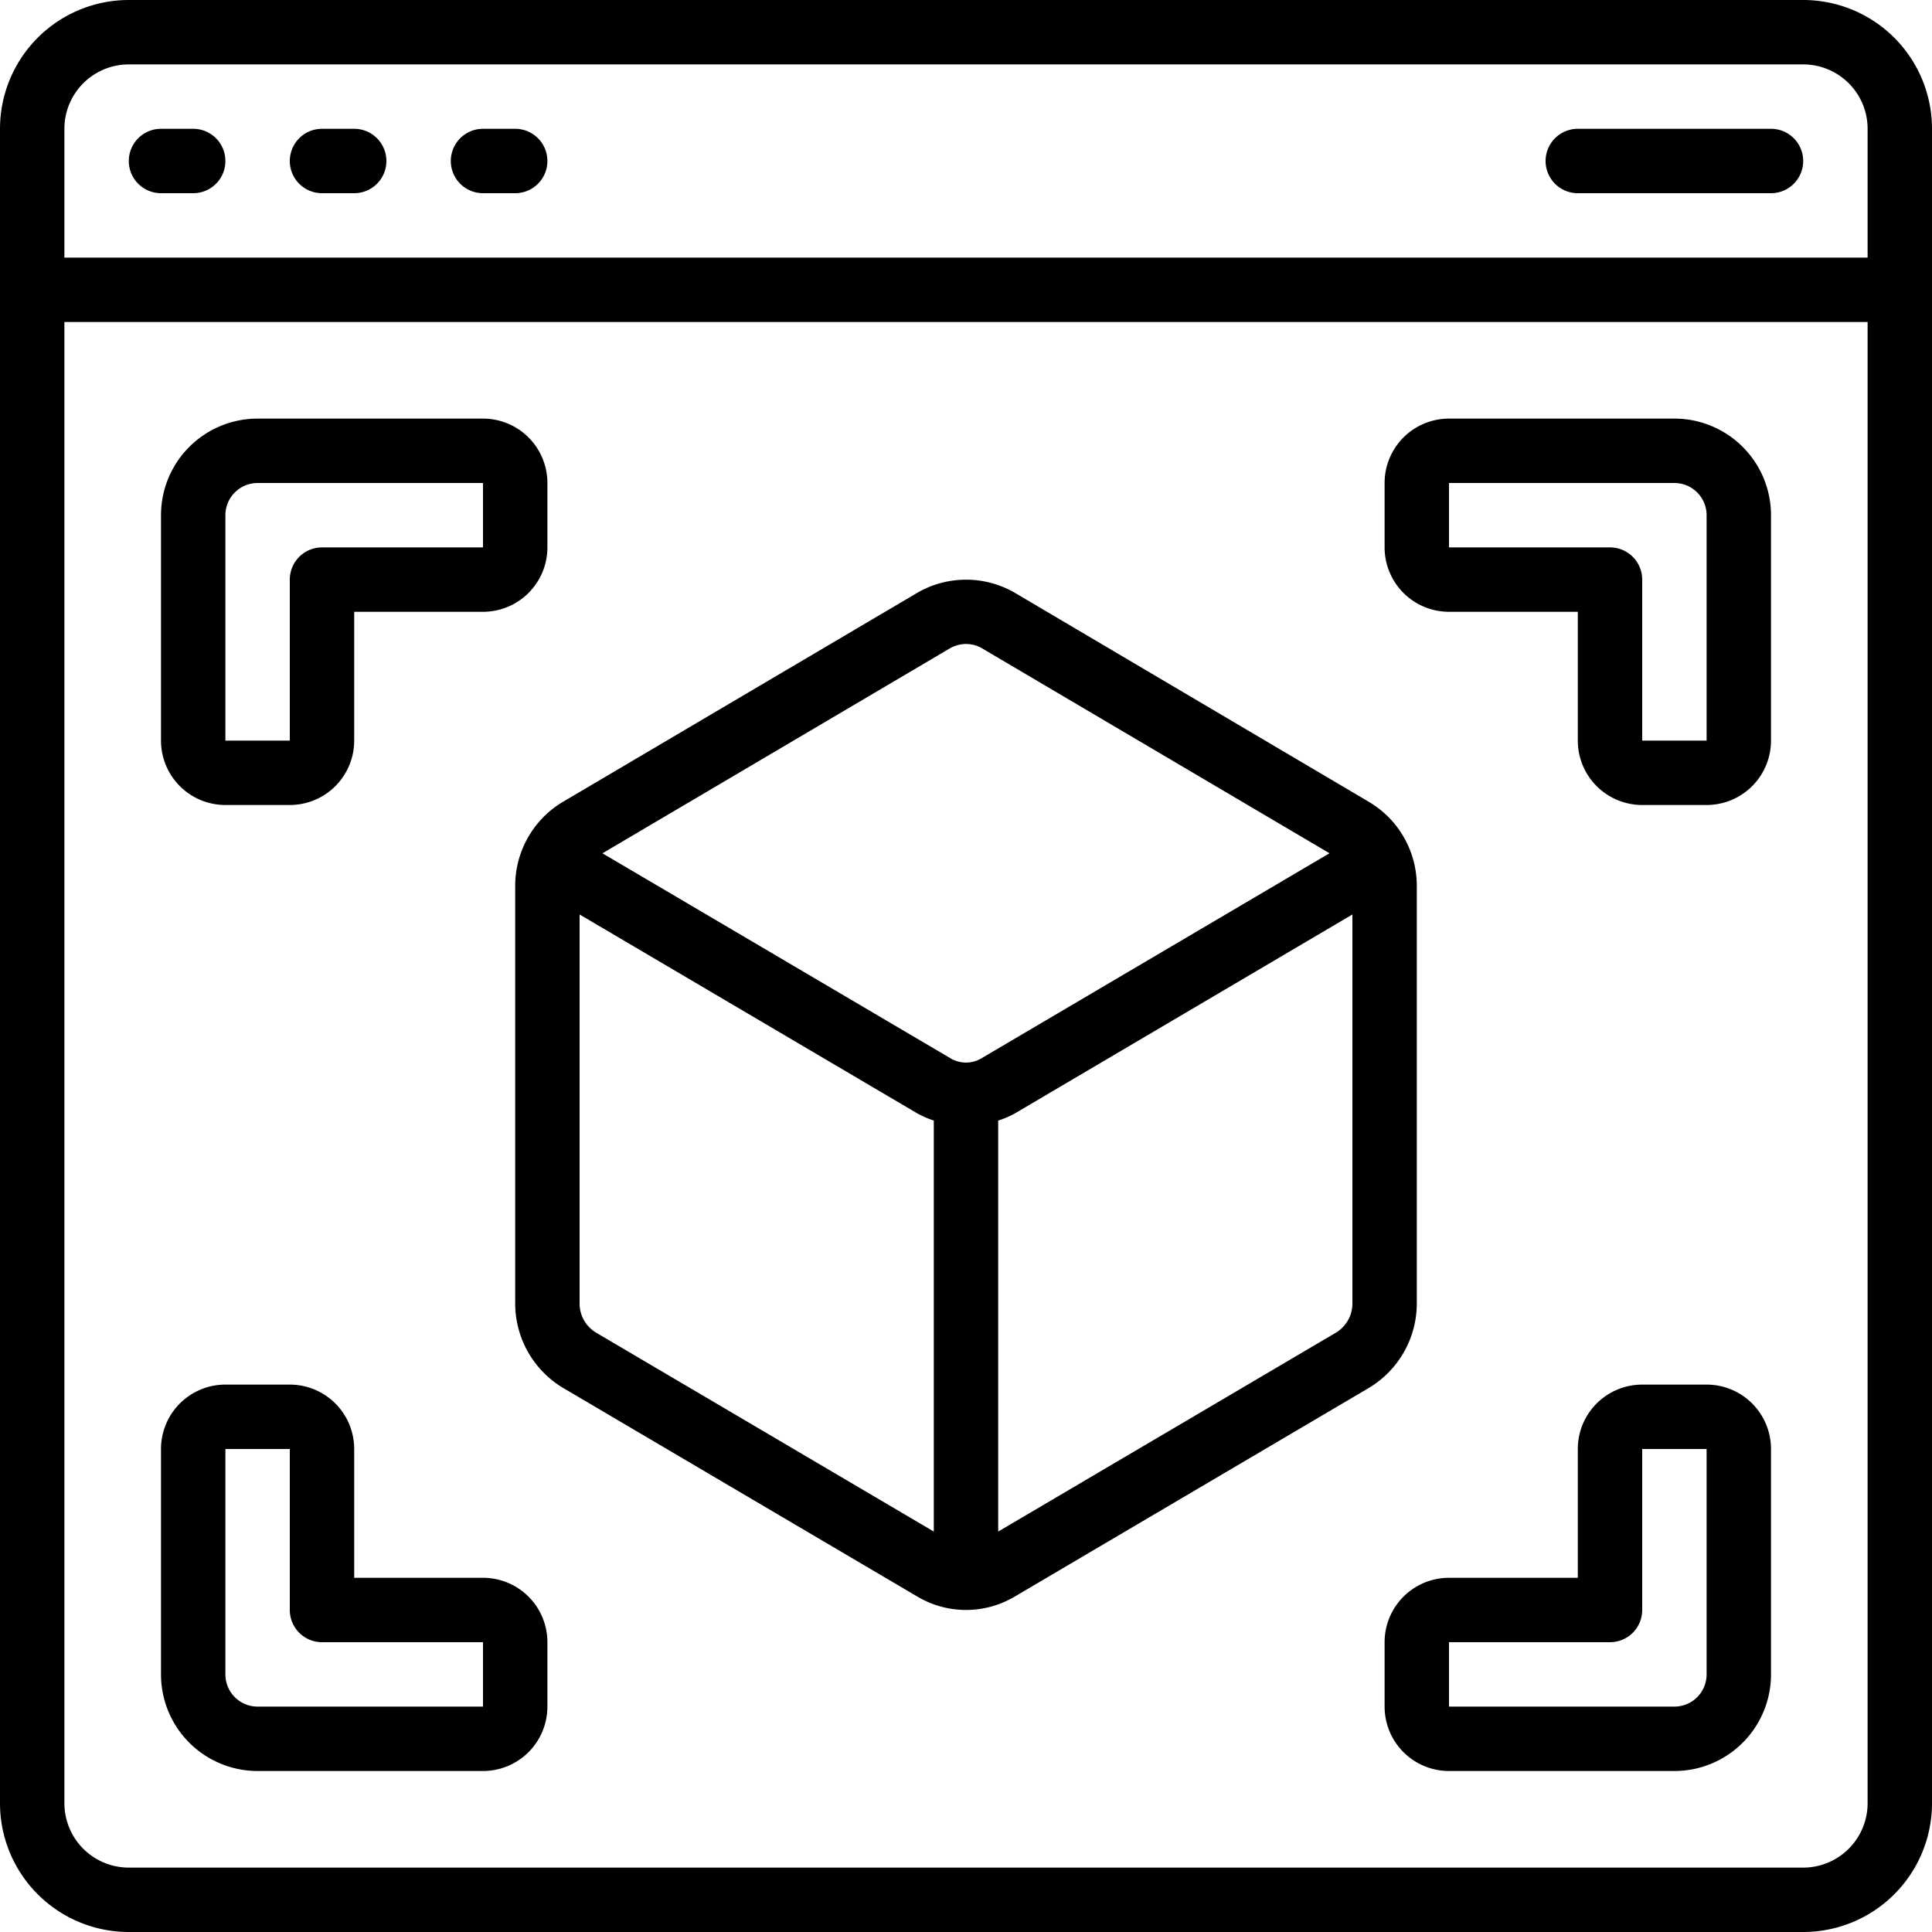 <?xml version="1.0" encoding="UTF-8"?>
<svg xmlns="http://www.w3.org/2000/svg" id="Icons" viewBox="0 0 60 60" width="512" height="512"><path d="M56,0H4A4,4,0,0,0,0,4V56a4,4,0,0,0,4,4H56a4,4,0,0,0,4-4V4A4,4,0,0,0,56,0ZM4,2H56a2,2,0,0,1,2,2V8H2V4A2,2,0,0,1,4,2ZM56,58H4a2,2,0,0,1-2-2V10H58V56A2,2,0,0,1,56,58Z"/><path d="M44,40.48V27.522A3.031,3.031,0,0,0,42.508,24.9L31.5,18.4a3.021,3.021,0,0,0-3.006.006L17.5,24.891A3.035,3.035,0,0,0,16,27.522V40.48a3.058,3.058,0,0,0,1.492,2.626l11,6.479a2.96,2.96,0,0,0,3.018,0l11-6.481A3.058,3.058,0,0,0,44,40.48ZM29.5,20.135A1.012,1.012,0,0,1,30,20a.985.985,0,0,1,.489.129l10.8,6.37-10.8,6.362a.937.937,0,0,1-.979,0L18.71,26.5ZM18.51,41.385A1.052,1.052,0,0,1,18,40.48V28.4l10.487,6.177A3,3,0,0,0,29,34.8V47.564Zm22.982,0L31,47.564V34.8a2.86,2.86,0,0,0,.508-.216L42,28.4V40.48A1.052,1.052,0,0,1,41.492,41.384Z"/><path d="M7,25H9a2,2,0,0,0,2-2V19h4a2,2,0,0,0,2-2V15a2,2,0,0,0-2-2H8a3,3,0,0,0-3,3v7A2,2,0,0,0,7,25Zm0-9a1,1,0,0,1,1-1l7,0v2H10a1,1,0,0,0-1,1v5H7Z"/><path d="M15,49H11V45a2,2,0,0,0-2-2H7a2,2,0,0,0-2,2v7a3,3,0,0,0,3,3h7a2,2,0,0,0,2-2V51A2,2,0,0,0,15,49Zm0,4H8a1,1,0,0,1-1-1V45H9v5a1,1,0,0,0,1,1h5Z"/><path d="M52,13H45a2,2,0,0,0-2,2v2a2,2,0,0,0,2,2h4v4a2,2,0,0,0,2,2h2a2,2,0,0,0,2-2V16A3,3,0,0,0,52,13Zm1,10H51V18a1,1,0,0,0-1-1H45V15h7a1,1,0,0,1,1,1Z"/><path d="M53,43H51a2,2,0,0,0-2,2v4H45a2,2,0,0,0-2,2v2a2,2,0,0,0,2,2h7a3,3,0,0,0,3-3V45A2,2,0,0,0,53,43Zm0,9a1,1,0,0,1-1,1l-7,0V51h5a1,1,0,0,0,1-1V45h2Z"/><path d="M5,6H6A1,1,0,0,0,6,4H5A1,1,0,0,0,5,6Z"/><path d="M10,6h1a1,1,0,0,0,0-2H10a1,1,0,0,0,0,2Z"/><path d="M15,6h1a1,1,0,0,0,0-2H15a1,1,0,0,0,0,2Z"/><path d="M49,6h6a1,1,0,0,0,0-2H49a1,1,0,0,0,0,2Z"/></svg>
